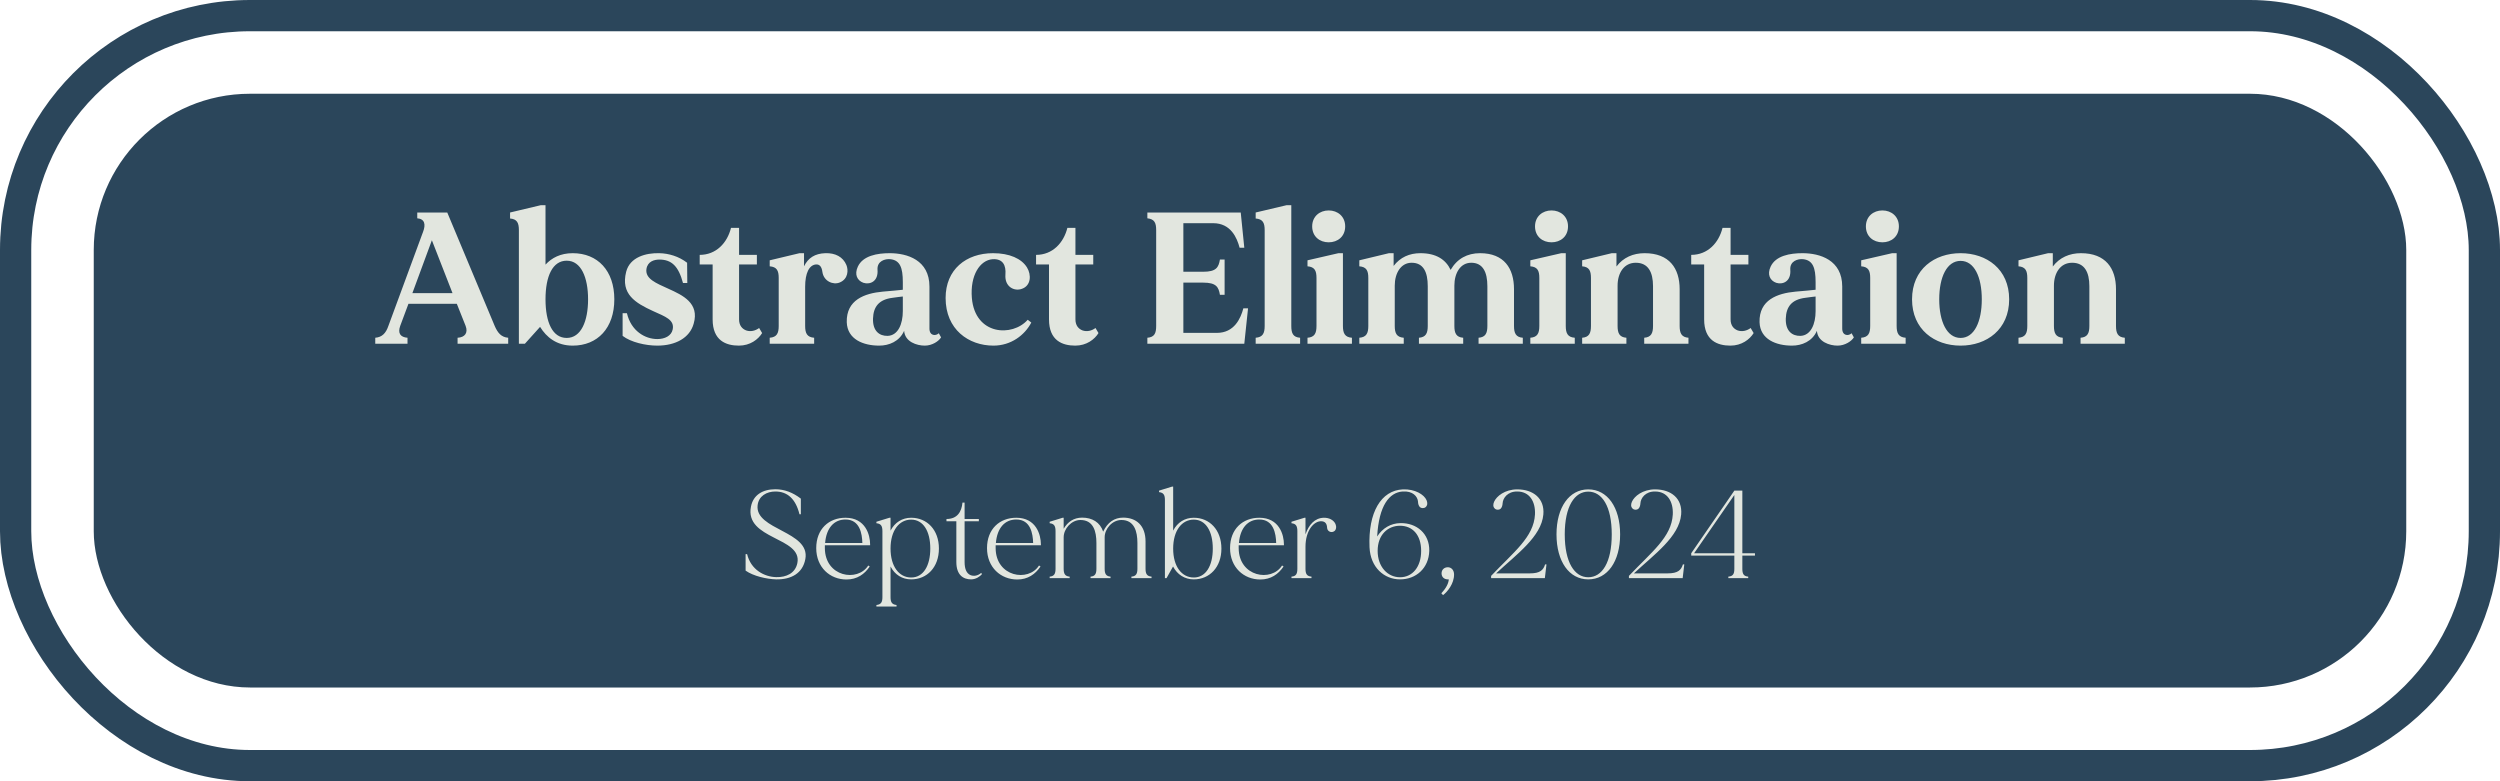 <svg width="320" height="100" viewBox="0 0 320 100" fill="none" xmlns="http://www.w3.org/2000/svg">
<rect x="2" y="2" width="316" height="96" rx="30" stroke="#2B465B" stroke-width="4"/>
<rect x="12" y="12" width="296" height="76" rx="20" fill="#2B465B"/>
<path d="M63.321 41.72C63.705 42.608 64.161 43.16 65.049 43.232V44H58.569V43.232C59.505 43.184 59.937 42.608 59.601 41.72L58.473 38.888H52.281L51.225 41.72C50.889 42.656 51.249 43.16 52.161 43.232V44H48.033V43.232C48.921 43.16 49.401 42.632 49.713 41.72L54.153 29.672C54.513 28.736 54.369 28.016 53.409 27.944V27.2H57.249L63.321 41.72ZM52.785 37.52H57.921L55.281 30.752L52.785 37.52ZM73.305 32.408C76.497 32.408 78.633 34.64 78.633 38.312C78.633 41.984 76.497 44.24 73.305 44.24C71.241 44.24 69.945 43.16 69.129 41.84L67.185 44H66.417V29.456C66.417 28.52 66.177 28.04 65.289 27.968V27.2L69.225 26.264H69.825V33.872C70.617 33.008 71.745 32.408 73.305 32.408ZM72.537 43.256C74.385 43.256 75.273 41.096 75.273 38.312C75.273 35.528 74.385 33.368 72.537 33.368C70.737 33.368 69.825 35.336 69.825 38.312C69.825 41.288 70.737 43.256 72.537 43.256ZM82.742 34.448C82.574 35.696 83.99 36.248 85.574 36.968C87.374 37.784 89.558 38.792 88.79 41.432C88.286 43.256 86.462 44.24 84.134 44.24C82.646 44.24 80.75 43.808 79.694 42.992V40.088H80.246C80.774 42.368 82.574 43.4 84.134 43.4C85.094 43.4 85.934 42.992 86.102 42.176C86.366 40.928 85.142 40.52 83.606 39.824C81.302 38.768 79.43 37.64 80.15 34.784C80.63 32.912 82.67 32.36 84.398 32.408C85.598 32.432 86.894 32.816 87.95 33.632L87.974 36.224H87.422C86.846 34.064 85.958 33.224 84.398 33.224C83.774 33.224 82.886 33.44 82.742 34.448ZM97.169 41.984L97.553 42.632C97.049 43.448 96.017 44.24 94.577 44.24C92.921 44.24 91.217 43.592 91.217 40.88V33.848H89.561V32.624C91.673 32.624 93.089 31.088 93.569 29.168C94.241 29.168 94.601 29.168 94.601 29.168V32.624H96.881V33.848H94.601V40.88C94.601 41.672 95.009 42.104 95.513 42.296C96.065 42.488 96.689 42.344 97.169 41.984ZM108.339 33.92C108.603 34.568 108.579 35.696 107.499 36.152C106.659 36.512 105.435 36.008 105.267 34.808C105.171 34.088 104.883 33.824 104.451 33.848C103.563 33.92 103.059 34.976 103.059 36.704V41.72C103.059 42.656 103.299 43.16 104.211 43.232V44H98.523V43.232C99.435 43.16 99.675 42.656 99.675 41.72V35.576C99.675 34.64 99.435 34.16 98.523 34.088V33.32L102.339 32.408H102.915V34.088C103.443 33.008 104.307 32.456 105.627 32.408C106.923 32.36 107.907 32.888 108.339 33.92ZM120.169 42.656L120.457 43.184C120.169 43.664 119.329 44.24 118.369 44.24C117.361 44.24 115.825 43.76 115.729 42.344C115.129 43.712 113.785 44.24 112.537 44.24C110.521 44.24 108.457 43.448 108.385 41.24C108.313 38.384 110.665 37.544 112.993 37.328C114.097 37.232 114.961 37.16 115.561 37.088C115.561 36.512 115.561 36.104 115.561 36.104C115.561 34.256 115.201 33.32 113.977 33.176C113.281 33.104 112.249 33.416 112.321 34.52C112.441 36.032 111.361 36.464 110.521 36.2C109.705 35.912 109.345 35.12 109.801 34.136C110.449 32.72 112.297 32.408 113.881 32.408C116.113 32.408 118.969 33.272 118.969 36.68V42.056C118.969 42.992 119.761 43.04 120.169 42.656ZM113.617 42.992C114.961 42.944 115.561 41.456 115.561 39.824C115.561 39.176 115.561 38.528 115.561 37.952C115.225 37.976 114.793 38.048 114.241 38.12C112.513 38.336 111.793 39.248 111.745 40.784C111.697 42.368 112.561 43.016 113.617 42.992ZM131.55 40.928L132.006 41.288C131.166 42.896 129.414 44.24 127.158 44.24C123.99 44.24 121.038 42.176 121.038 38.144C121.038 34.496 123.654 32.408 127.11 32.408C129.222 32.408 130.758 33.104 131.454 34.232C132.03 35.168 131.982 36.56 130.806 36.968C129.846 37.328 128.574 36.728 128.694 35.144C128.79 33.944 128.358 33.104 127.062 33.176C125.43 33.296 124.158 35.24 124.398 38.144C124.806 42.92 129.582 43.16 131.55 40.928ZM140.224 41.984L140.608 42.632C140.104 43.448 139.072 44.24 137.632 44.24C135.976 44.24 134.272 43.592 134.272 40.88V33.848H132.616V32.624C134.728 32.624 136.144 31.088 136.624 29.168C137.296 29.168 137.656 29.168 137.656 29.168V32.624H139.936V33.848H137.656V40.88C137.656 41.672 138.064 42.104 138.568 42.296C139.12 42.488 139.744 42.344 140.224 41.984ZM159.15 39.464H159.75L159.27 44H146.862V43.232C147.774 43.16 147.99 42.656 147.99 41.72V29.456C147.99 28.52 147.774 28.04 146.862 27.944V27.2H158.814L159.27 31.712H158.67C158.334 30.44 157.542 28.568 155.286 28.568H151.47V34.784H154.014C155.67 34.784 155.982 34.232 156.15 33.224H156.75V37.736H156.15C155.982 36.728 155.67 36.176 154.014 36.176H151.47V42.608H155.766C157.998 42.608 158.814 40.736 159.15 39.464ZM165.286 41.72C165.286 42.656 165.502 43.16 166.414 43.232V44H160.726V43.232C161.638 43.16 161.878 42.656 161.878 41.72V29.456C161.878 28.52 161.638 28.04 160.726 27.968V27.2L164.686 26.264H165.286V41.72ZM171.895 41.72C171.895 42.656 172.135 43.16 173.047 43.232V44H167.359V43.232C168.271 43.16 168.511 42.656 168.511 41.72V35.576C168.511 34.64 168.271 34.16 167.359 34.088V33.32L171.319 32.408H171.895V41.72ZM170.071 31.016C168.919 31.016 167.959 30.272 167.959 28.976C167.959 27.704 168.919 26.936 170.071 26.936C171.223 26.936 172.183 27.704 172.183 28.976C172.183 30.272 171.223 31.016 170.071 31.016ZM193.792 41.72C193.792 42.656 194.032 43.16 194.92 43.232V44H189.256V43.232C190.144 43.16 190.384 42.656 190.384 41.72V36.632C190.384 34.832 189.808 33.632 188.32 33.632C186.928 33.632 186.16 34.952 186.16 36.56C186.16 36.656 186.16 41.72 186.16 41.72C186.16 42.656 186.4 43.16 187.288 43.232V44H181.624V43.232C182.512 43.16 182.752 42.656 182.752 41.72V36.632C182.752 34.832 182.2 33.632 180.688 33.632C179.32 33.632 178.528 34.952 178.528 36.56V41.72C178.528 42.656 178.768 43.16 179.68 43.232V44H173.992V43.232C174.904 43.16 175.144 42.656 175.144 41.72V35.576C175.144 34.64 174.904 34.16 173.992 34.088V33.32L177.784 32.408H178.384V34.04C179.224 32.936 180.4 32.408 181.816 32.408C183.832 32.408 185.056 33.224 185.68 34.544C186.52 33.104 187.816 32.408 189.448 32.408C192.52 32.408 193.792 34.352 193.792 37.016V41.72ZM200.418 41.72C200.418 42.656 200.658 43.16 201.57 43.232V44H195.882V43.232C196.794 43.16 197.034 42.656 197.034 41.72V35.576C197.034 34.64 196.794 34.16 195.882 34.088V33.32L199.842 32.408H200.418V41.72ZM198.594 31.016C197.442 31.016 196.482 30.272 196.482 28.976C196.482 27.704 197.442 26.936 198.594 26.936C199.746 26.936 200.706 27.704 200.706 28.976C200.706 30.272 199.746 31.016 198.594 31.016ZM214.995 41.72C214.995 42.656 215.235 43.16 216.123 43.232V44H210.459V43.232C211.347 43.16 211.587 42.656 211.587 41.72V36.632C211.587 34.832 210.963 33.632 209.379 33.632C207.867 33.632 207.051 34.952 207.051 36.56V41.72C207.051 42.656 207.291 43.16 208.179 43.232V44H202.515V43.232C203.403 43.16 203.643 42.656 203.643 41.72V35.576C203.643 34.64 203.403 34.16 202.515 34.088V33.32L206.307 32.408H206.907V34.112C207.771 32.96 209.043 32.408 210.507 32.408C213.675 32.408 214.995 34.352 214.995 37.016V41.72ZM224.083 41.984L224.467 42.632C223.963 43.448 222.931 44.24 221.491 44.24C219.835 44.24 218.131 43.592 218.131 40.88V33.848H216.475V32.624C218.587 32.624 220.003 31.088 220.483 29.168C221.155 29.168 221.515 29.168 221.515 29.168V32.624H223.795V33.848H221.515V40.88C221.515 41.672 221.923 42.104 222.427 42.296C222.979 42.488 223.603 42.344 224.083 41.984ZM237.005 42.656L237.293 43.184C237.005 43.664 236.165 44.24 235.205 44.24C234.197 44.24 232.661 43.76 232.565 42.344C231.965 43.712 230.621 44.24 229.373 44.24C227.357 44.24 225.293 43.448 225.221 41.24C225.149 38.384 227.501 37.544 229.829 37.328C230.933 37.232 231.797 37.16 232.397 37.088C232.397 36.512 232.397 36.104 232.397 36.104C232.397 34.256 232.037 33.32 230.813 33.176C230.117 33.104 229.085 33.416 229.157 34.52C229.277 36.032 228.197 36.464 227.357 36.2C226.541 35.912 226.181 35.12 226.637 34.136C227.285 32.72 229.133 32.408 230.717 32.408C232.949 32.408 235.805 33.272 235.805 36.68V42.056C235.805 42.992 236.597 43.04 237.005 42.656ZM230.453 42.992C231.797 42.944 232.397 41.456 232.397 39.824C232.397 39.176 232.397 38.528 232.397 37.952C232.061 37.976 231.629 38.048 231.077 38.12C229.349 38.336 228.629 39.248 228.581 40.784C228.533 42.368 229.397 43.016 230.453 42.992ZM242.77 41.72C242.77 42.656 243.01 43.16 243.922 43.232V44H238.234V43.232C239.146 43.16 239.386 42.656 239.386 41.72V35.576C239.386 34.64 239.146 34.16 238.234 34.088V33.32L242.194 32.408H242.77V41.72ZM240.946 31.016C239.794 31.016 238.834 30.272 238.834 28.976C238.834 27.704 239.794 26.936 240.946 26.936C242.098 26.936 243.058 27.704 243.058 28.976C243.058 30.272 242.098 31.016 240.946 31.016ZM250.957 32.408C254.293 32.408 257.173 34.448 257.173 38.312C257.173 42.176 254.293 44.24 250.957 44.24C247.621 44.24 244.741 42.176 244.741 38.312C244.741 34.448 247.621 32.408 250.957 32.408ZM250.957 43.256C252.709 43.256 253.669 41.168 253.669 38.312C253.669 35.456 252.709 33.392 250.957 33.392C249.205 33.392 248.221 35.456 248.221 38.312C248.221 41.168 249.205 43.256 250.957 43.256ZM270.847 41.72C270.847 42.656 271.087 43.16 271.975 43.232V44H266.311V43.232C267.199 43.16 267.439 42.656 267.439 41.72V36.632C267.439 34.832 266.815 33.632 265.231 33.632C263.719 33.632 262.903 34.952 262.903 36.56V41.72C262.903 42.656 263.143 43.16 264.031 43.232V44H258.367V43.232C259.255 43.16 259.495 42.656 259.495 41.72V35.576C259.495 34.64 259.255 34.16 258.367 34.088V33.32L262.159 32.408H262.759V34.112C263.623 32.96 264.895 32.408 266.359 32.408C269.527 32.408 270.847 34.352 270.847 37.016V41.72Z" fill="#E2E6DF"/>
<path d="M96.973 64.688C96.621 67.84 103.741 67.984 103.085 71.552C102.749 73.392 101.261 74.192 99.357 74.16C98.141 74.128 96.429 73.744 95.437 73.04V70.928H95.629C96.109 72.928 97.837 73.84 99.357 73.872C100.653 73.904 101.789 73.376 102.061 72.08C102.733 68.72 95.277 69.088 96.125 64.832C96.413 63.376 97.597 62.624 99.245 62.624C100.413 62.624 101.485 63.04 102.509 63.824V65.824H102.333C101.837 63.824 100.765 62.912 99.245 62.912C98.141 62.912 97.101 63.488 96.973 64.688ZM111.374 69.68V69.792H105.582C105.582 69.92 105.582 70.032 105.582 70.16C105.598 73.84 109.774 74.544 111.134 72.384L111.326 72.512C110.67 73.488 109.71 74.176 108.35 74.176C106.238 74.176 104.478 72.624 104.478 70.16C104.478 67.696 106.11 66.272 108.222 66.272C110.782 66.272 111.374 68.464 111.374 69.68ZM108.222 66.496C106.766 66.496 105.774 67.568 105.614 69.504H110.382C110.35 68.32 110.062 66.496 108.222 66.496ZM116.629 66.272C118.661 66.272 120.181 67.824 120.181 70.208C120.181 72.608 118.661 74.16 116.629 74.16C115.493 74.16 114.533 73.568 113.989 72.512V76.432C113.989 77.056 114.149 77.376 114.757 77.44V77.632H112.181V77.44C112.789 77.376 112.949 77.056 112.949 76.432V67.984C112.949 67.36 112.789 67.024 112.181 66.976V66.784L113.845 66.272H113.989V67.92C114.533 66.864 115.493 66.272 116.629 66.272ZM116.629 73.92C118.181 73.92 119.077 72.432 119.077 70.208C119.077 68 118.181 66.512 116.629 66.512C115.093 66.512 113.989 67.904 113.989 70.208C113.989 72.528 115.093 73.92 116.629 73.92ZM125.596 73.328L125.692 73.488C125.452 73.776 124.924 74.16 124.3 74.16C123.308 74.16 122.412 73.616 122.412 71.936V66.72H121.148V66.432C122.54 66.432 123.084 65.504 123.196 64.336C123.26 64.336 123.468 64.336 123.468 64.336V66.432H125.292V66.72H123.468V71.936C123.468 72.848 123.724 73.376 124.188 73.6C124.62 73.792 125.148 73.712 125.596 73.328ZM133.234 69.68V69.792H127.442C127.442 69.92 127.442 70.032 127.442 70.16C127.458 73.84 131.634 74.544 132.994 72.384L133.186 72.512C132.53 73.488 131.57 74.176 130.21 74.176C128.098 74.176 126.338 72.624 126.338 70.16C126.338 67.696 127.97 66.272 130.082 66.272C132.642 66.272 133.234 68.464 133.234 69.68ZM130.082 66.496C128.626 66.496 127.634 67.568 127.474 69.504H132.242C132.21 68.32 131.922 66.496 130.082 66.496ZM147.397 73.808V74H144.821V73.808C145.429 73.76 145.589 73.424 145.589 72.8V69.504C145.589 68.016 145.189 66.56 143.541 66.56C142.357 66.56 141.397 67.696 141.397 68.768C141.397 68.944 141.397 72.8 141.397 72.8C141.397 73.424 141.557 73.76 142.149 73.808V74H139.589V73.808C140.181 73.76 140.341 73.424 140.341 72.8V69.504C140.341 68.016 139.957 66.56 138.293 66.56C137.125 66.56 136.149 67.696 136.149 68.768V72.8C136.149 73.424 136.309 73.76 136.917 73.808V74H134.357V73.808C134.949 73.76 135.109 73.424 135.109 72.8V67.984C135.109 67.36 134.949 67.024 134.357 66.976V66.784L136.021 66.272H136.149V67.68C136.645 66.832 137.413 66.256 138.517 66.256C139.797 66.256 140.805 66.848 141.205 68.048C141.765 66.864 142.629 66.256 143.765 66.256C145.429 66.256 146.629 67.248 146.629 69.312V72.8C146.629 73.424 146.789 73.76 147.397 73.808ZM152.805 66.272C154.821 66.272 156.341 67.824 156.341 70.224C156.341 72.608 154.821 74.16 152.805 74.16C151.653 74.16 150.693 73.552 150.149 72.512L149.317 74H149.109V64C149.109 63.376 148.949 63.056 148.357 62.992V62.8L150.021 62.288H150.165V67.92C150.709 66.864 151.653 66.272 152.805 66.272ZM152.805 73.92C154.341 73.92 155.237 72.432 155.237 70.224C155.237 68 154.341 66.512 152.805 66.512C151.269 66.512 150.165 67.904 150.165 70.224C150.165 72.528 151.269 73.92 152.805 73.92ZM164.343 69.68V69.792H158.551C158.551 69.92 158.551 70.032 158.551 70.16C158.567 73.84 162.743 74.544 164.103 72.384L164.295 72.512C163.639 73.488 162.679 74.176 161.319 74.176C159.207 74.176 157.447 72.624 157.447 70.16C157.447 67.696 159.079 66.272 161.191 66.272C163.751 66.272 164.343 68.464 164.343 69.68ZM161.191 66.496C159.735 66.496 158.743 67.568 158.583 69.504H163.351C163.319 68.32 163.031 66.496 161.191 66.496ZM170.942 67.072C171.086 67.392 171.054 67.84 170.75 68.016C170.366 68.24 169.886 68 169.87 67.552C169.838 67.008 169.614 66.752 169.166 66.72C168.206 66.656 167.102 67.872 167.102 69.984V72.8C167.102 73.44 167.262 73.76 167.87 73.808V74H165.31V73.808C165.902 73.76 166.062 73.44 166.062 72.8V67.984C166.062 67.36 165.902 67.024 165.31 66.976V66.784L166.974 66.272H167.102V68.4C167.518 67.168 168.286 66.304 169.438 66.272C170.142 66.256 170.718 66.576 170.942 67.072ZM179.251 66.96C181.299 66.912 182.995 68.288 182.947 70.512C182.883 72.72 181.267 74.16 179.203 74.16C177.187 74.16 175.411 72.64 175.299 70.048C175.107 65.584 176.771 62.768 179.571 62.64C181.123 62.576 182.291 63.312 182.595 64.016C182.739 64.352 182.739 64.672 182.483 64.912C182.275 65.088 181.923 65.072 181.747 64.912C181.571 64.72 181.507 64.448 181.507 64.224C181.459 63.536 180.819 62.816 179.523 62.912C177.827 63.04 176.499 64.704 176.275 68.672C176.979 67.584 178.035 66.976 179.251 66.96ZM179.203 73.888C180.787 73.888 181.907 72.576 181.907 70.512C181.907 68.448 180.787 67.296 179.203 67.296C177.635 67.296 176.339 68.448 176.339 70.512C176.339 72.576 177.635 73.888 179.203 73.888ZM185.32 72.608C185.752 72.608 186.104 72.944 186.12 73.504C186.136 74.72 185.256 75.76 184.712 76.176L184.488 75.936C185.128 75.264 185.4 74.672 185.448 74.16H185.32C184.888 74.16 184.52 73.888 184.52 73.392C184.52 72.896 184.888 72.608 185.32 72.608ZM197.773 72.24H197.949L197.741 74H190.861V73.712C193.773 70.64 196.317 68.752 196.477 65.856C196.557 64.208 195.789 62.912 194.205 62.912C192.989 62.896 192.365 63.744 192.333 64.432C192.317 64.656 192.269 64.928 192.077 65.12C191.901 65.28 191.565 65.296 191.357 65.12C191.085 64.88 191.101 64.56 191.245 64.224C191.549 63.52 192.621 62.64 194.205 62.64C196.269 62.64 197.725 63.808 197.549 65.856C197.293 68.704 194.125 70.944 191.501 73.392H195.821C197.149 73.392 197.549 72.96 197.773 72.24ZM203.296 62.64C205.744 62.64 207.376 64.928 207.376 68.4C207.376 71.888 205.744 74.16 203.296 74.16C200.864 74.16 199.232 71.888 199.232 68.4C199.232 64.928 200.864 62.64 203.296 62.64ZM203.296 73.888C205.056 73.888 206.304 72.016 206.304 68.4C206.304 64.8 205.056 62.928 203.296 62.928C201.552 62.928 200.288 64.8 200.288 68.4C200.288 72.016 201.552 73.888 203.296 73.888ZM215.413 72.24H215.589L215.381 74H208.501V73.712C211.413 70.64 213.957 68.752 214.117 65.856C214.197 64.208 213.429 62.912 211.845 62.912C210.629 62.896 210.005 63.744 209.973 64.432C209.957 64.656 209.909 64.928 209.717 65.12C209.541 65.28 209.205 65.296 208.997 65.12C208.725 64.88 208.741 64.56 208.885 64.224C209.189 63.52 210.261 62.64 211.845 62.64C213.909 62.64 215.365 63.808 215.189 65.856C214.933 68.704 211.765 70.944 209.141 73.392H213.461C214.789 73.392 215.189 72.96 215.413 72.24ZM224.636 71.12H223.02V72.816C223.02 73.44 223.18 73.76 223.772 73.808V74H221.228V73.808C221.836 73.76 221.996 73.44 221.996 72.816V71.12H216.476V70.816L221.996 62.8H223.02V70.816H224.636V71.12ZM216.844 70.816H221.996V63.36L216.844 70.816Z" fill="#E2E6DF"/>
</svg>
